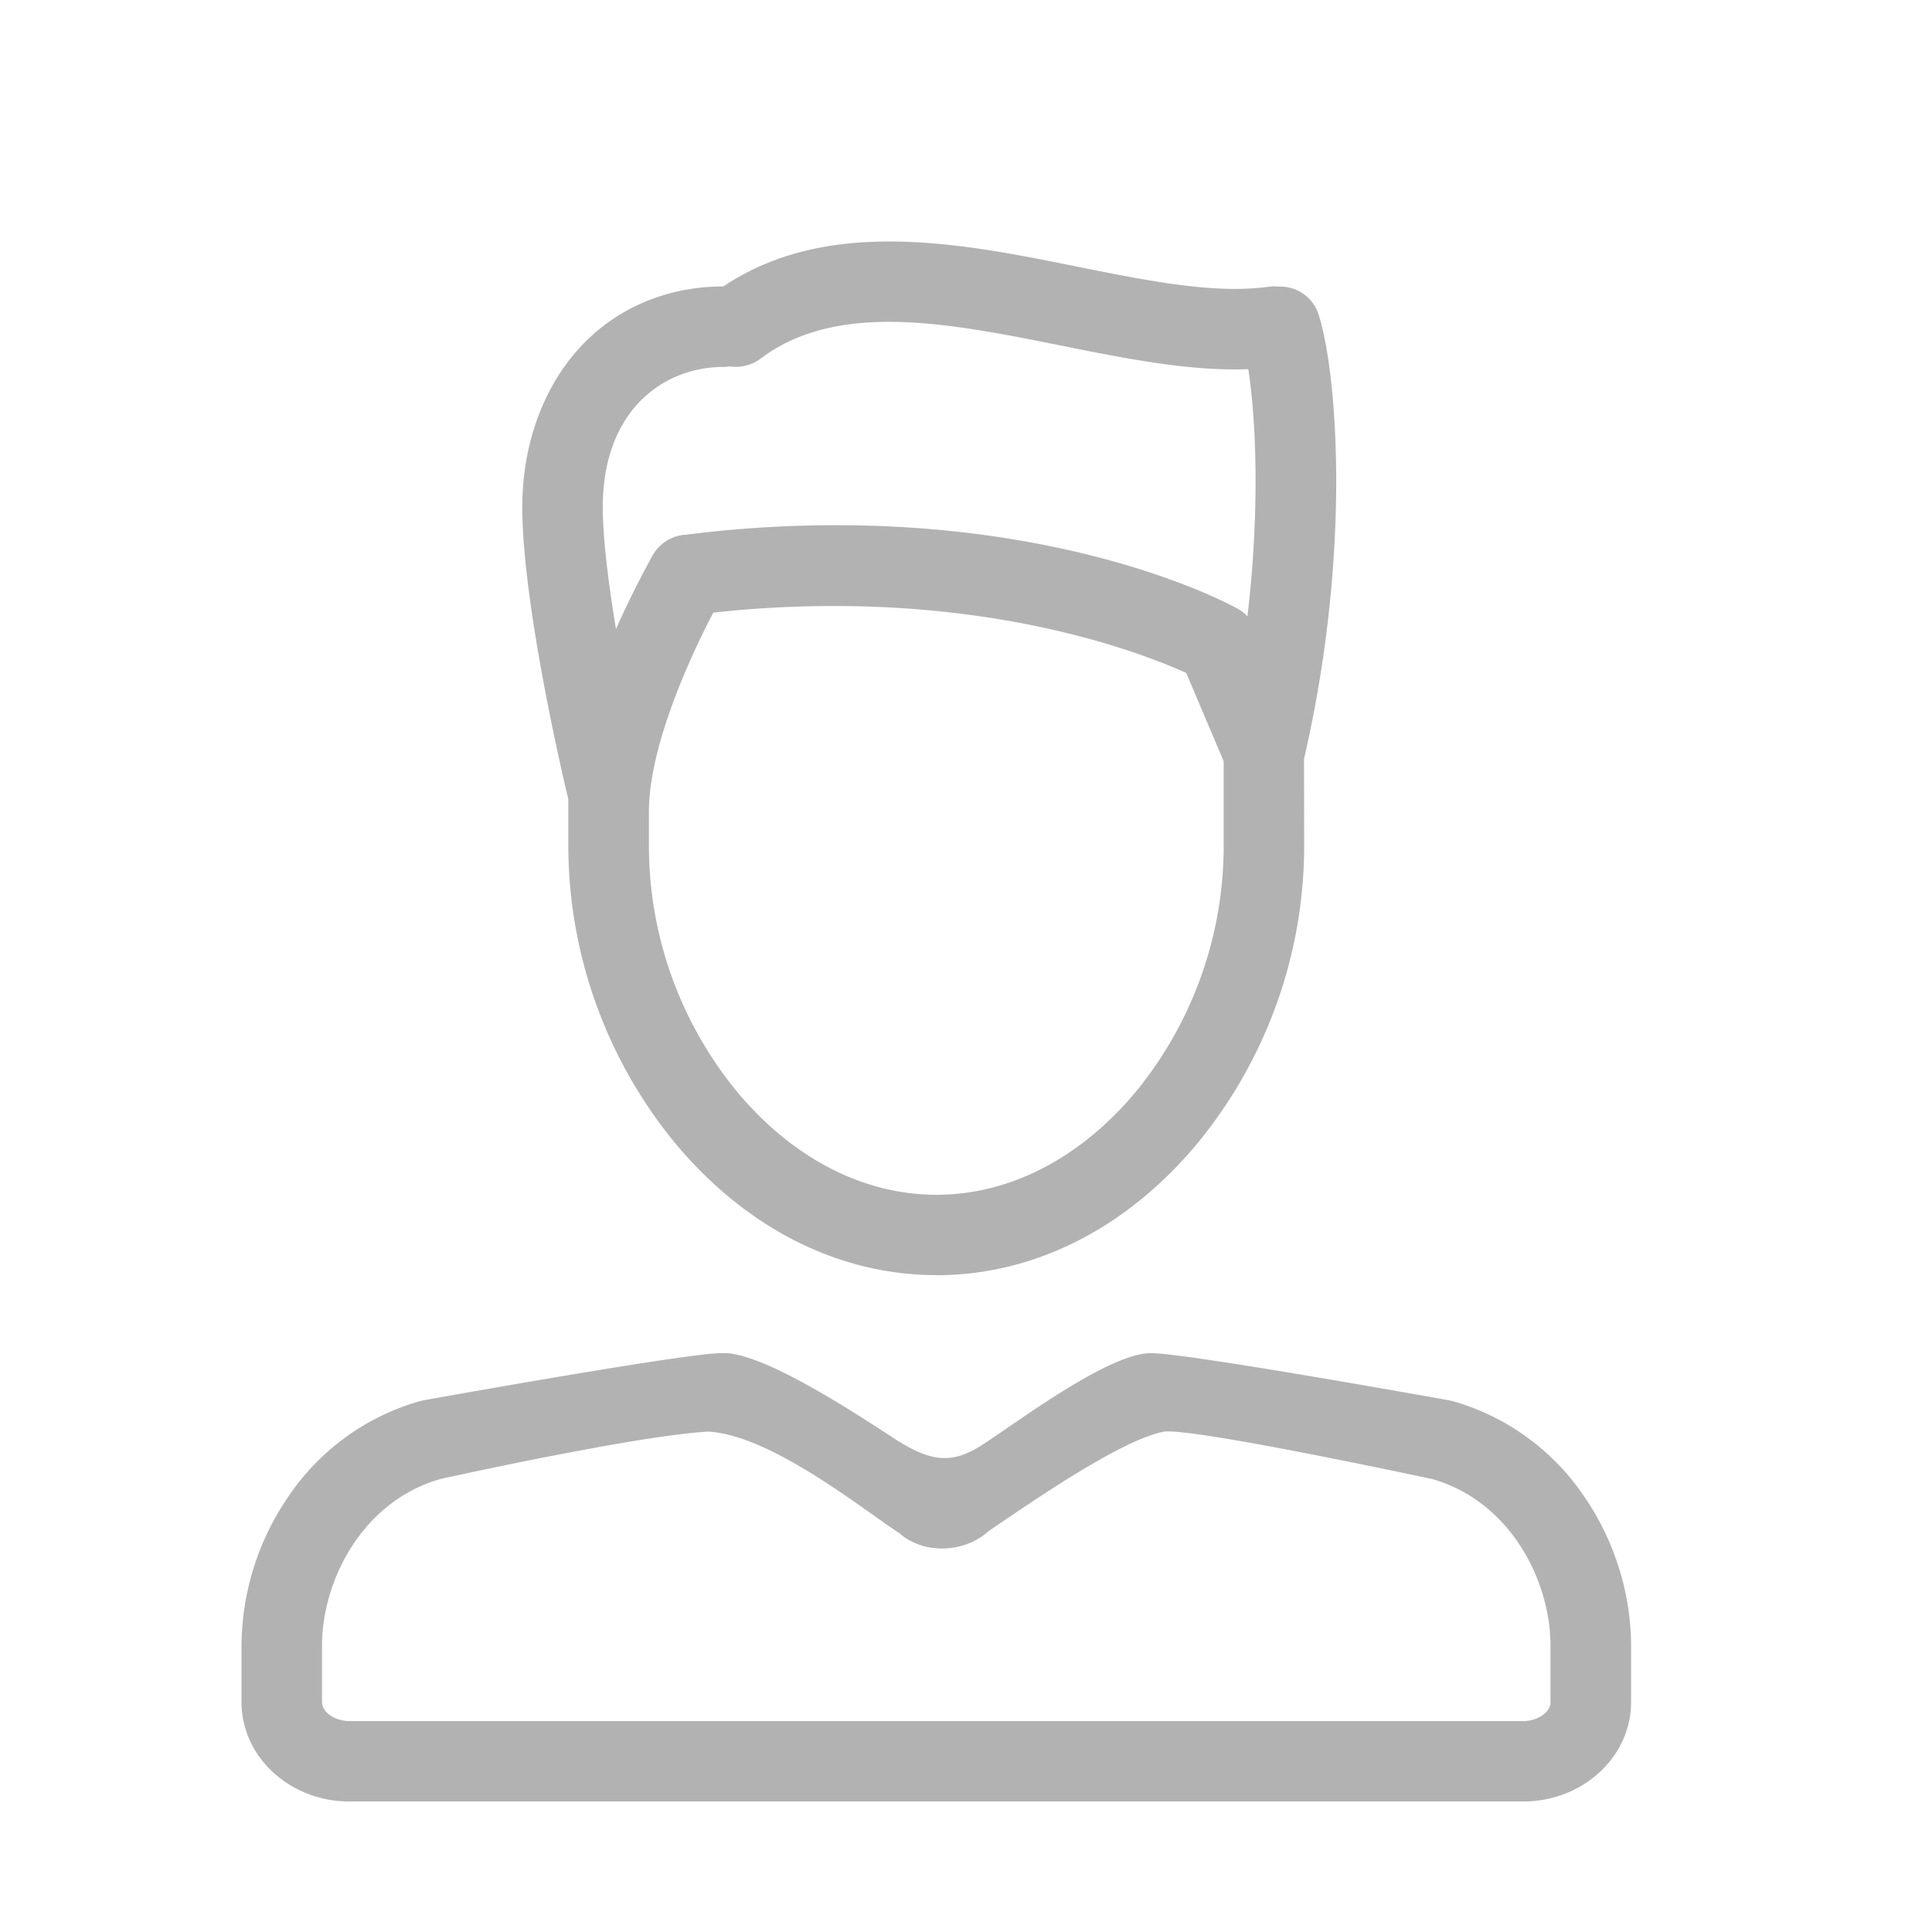 <svg xmlns="http://www.w3.org/2000/svg" width="24" height="24" viewBox="0 0 24 24">
    <g fill="#B3B2B3" fill-rule="evenodd">
        <path d="M9.07 4.55a.516.516 0 0 1-.08.008c-.748 0-1.502.538-1.502 1.742 0 .35.056.858.164 1.515.178-.403.351-.727.452-.91a.506.506 0 0 1 .418-.263 14.969 14.969 0 0 1 1.862-.118c3.145 0 4.963 1.022 4.981 1.033a.435.435 0 0 1 .131.1c.154-1.297.111-2.42.011-3.071-.73.026-1.498-.127-2.316-.291-.728-.146-1.475-.297-2.148-.297-.668 0-1.19.15-1.596.458a.504.504 0 0 1-.378.095M8.861 7.61c-.225.428-.8 1.612-.8 2.475v.445a4.82 4.82 0 0 0 1.085 3.02c.69.833 1.573 1.292 2.488 1.292.914 0 1.797-.46 2.485-1.291a4.824 4.824 0 0 0 1.082-3.021V9.457l-.465-1.097c-.486-.221-2.04-.832-4.377-.832-.492 0-.996.027-1.498.082m2.773 8.23c-1.218 0-2.375-.586-3.258-1.653A5.831 5.831 0 0 1 7.06 10.53v-.602c-.092-.377-.572-2.466-.572-3.628 0-.733.23-1.41.648-1.907.454-.537 1.11-.834 1.85-.835.56-.375 1.232-.558 2.06-.558.782 0 1.573.158 2.338.313.707.142 1.377.276 1.961.276.151 0 .291-.01.418-.027a.39.39 0 0 1 .118-.001.498.498 0 0 1 .498.343c.105.32.218 1.034.22 2.065 0 .786-.068 2.023-.4 3.458l.002 1.103a5.83 5.83 0 0 1-1.313 3.657c-.88 1.067-2.037 1.654-3.254 1.654M19.262 21.144c0 .126-.16.236-.342.236H4.342c-.182 0-.342-.11-.342-.236v-.696c0-.823.508-1.8 1.47-2.075 0 0 2.44-.542 3.33-.589.782.047 1.902.954 2.376 1.265.308.267.808.241 1.106-.03.528-.357 1.64-1.133 2.179-1.235.37-.047 3.33.589 3.33.589.963.275 1.47 1.252 1.47 2.075v.696zm.426-2.541a2.935 2.935 0 0 0-1.647-1.199l-.035-.008s-3.342-.602-3.717-.586c-.52.005-1.632.843-2.05 1.114-.391.266-.657.25-1.116-.045-.375-.242-1.65-1.1-2.15-1.069-.375-.016-3.717.586-3.717.586l-.035.008a2.938 2.938 0 0 0-1.647 1.199A3.306 3.306 0 0 0 3 20.448v.696c0 .682.602 1.235 1.342 1.235H18.92c.74 0 1.342-.553 1.342-1.235v-.696c0-.648-.204-1.303-.574-1.845z"/>
    </g>
</svg>
